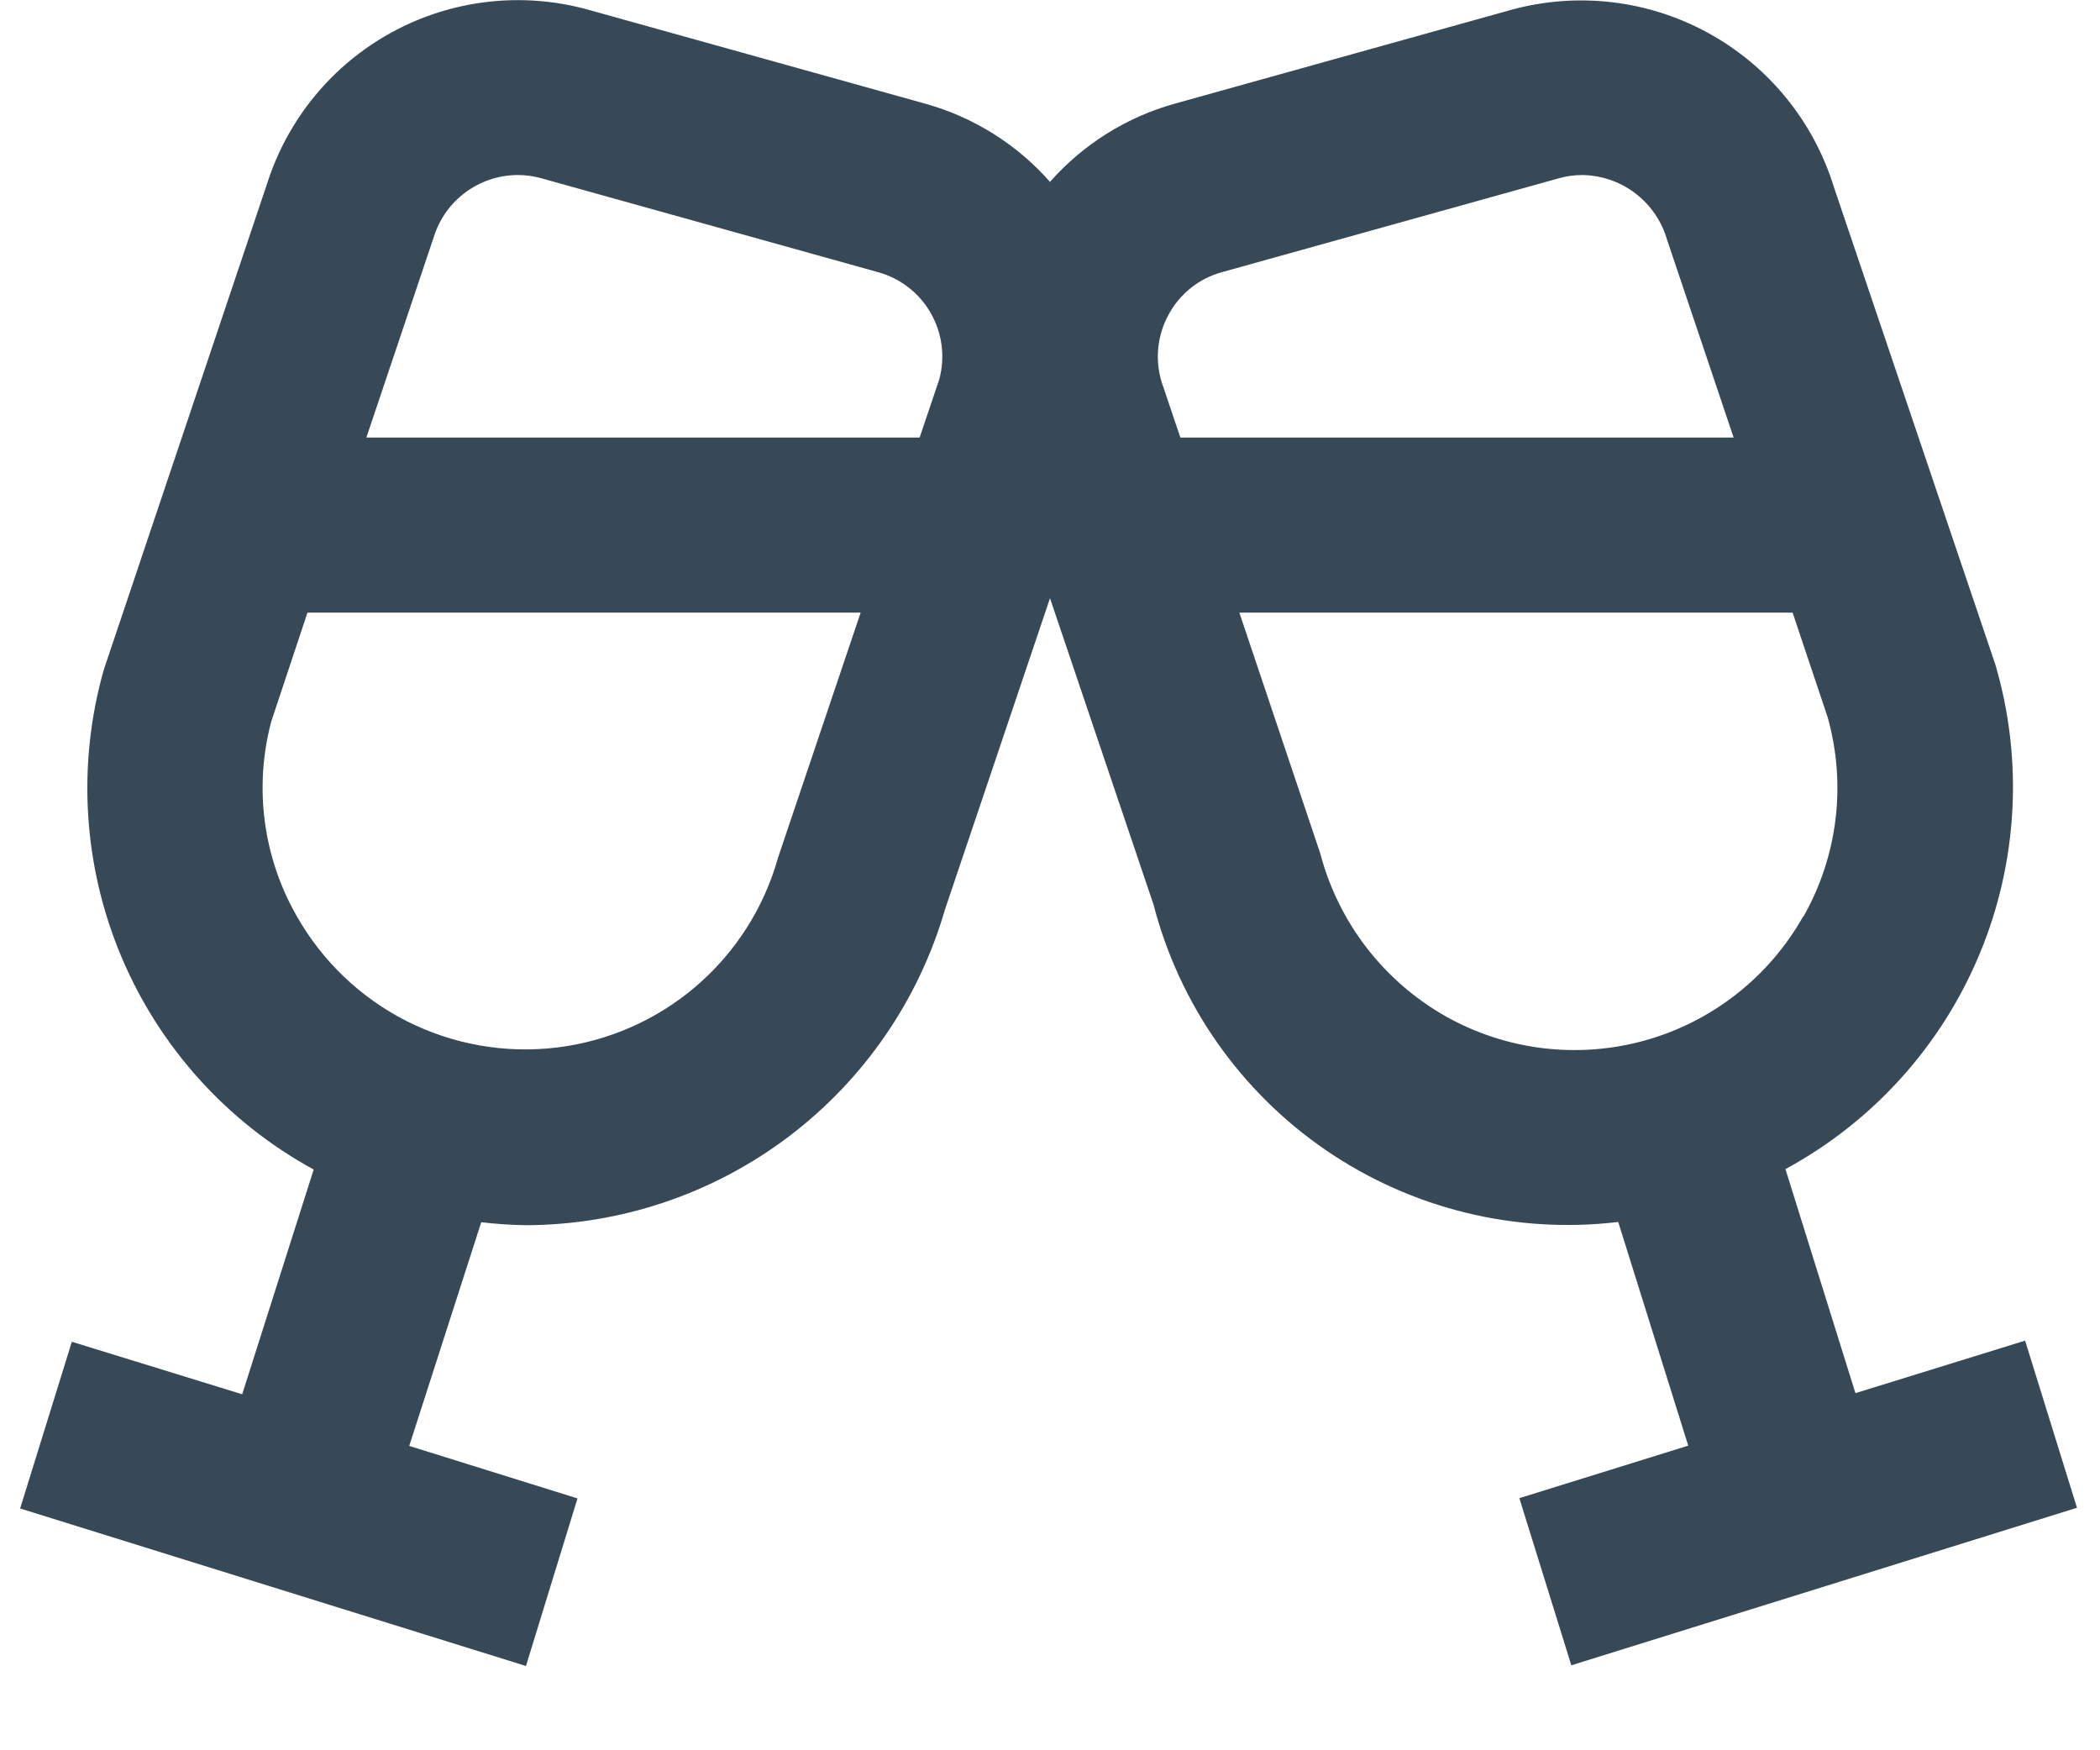 <svg width="48" height="40" viewBox="0 0 48 40" fill="none" xmlns="http://www.w3.org/2000/svg" xmlns:xlink="http://www.w3.org/1999/xlink">
<path d="M13.2,34.244L9.354,33.044L11,27.932C11.339,27.972 11.679,27.995 12.02,28C14.182,27.994 16.285,27.288 18.012,25.987C19.739,24.686 20.998,22.86 21.6,20.784L24,13.672L26.366,20.672C26.959,22.961 28.362,24.958 30.316,26.292C32.269,27.626 34.639,28.206 36.988,27.926L38.588,33.038L34.728,34.238L35.916,38.058L47.474,34.458L46.288,30.638L42.41,31.838L40.81,26.718C42.808,25.636 44.374,23.901 45.247,21.804C46.121,19.707 46.249,17.374 45.61,15.194L41.914,4.264C41.45,2.769 40.424,1.512 39.053,0.758C37.681,0.003 36.071,-0.189 34.56,0.22L26.856,2.368C25.751,2.675 24.759,3.296 24,4.156C23.241,3.296 22.249,2.675 21.144,2.368L13.438,0.22C11.938,-0.194 10.336,-0.011 8.969,0.731C7.601,1.473 6.575,2.717 6.104,4.2L2.37,15.314C1.759,17.478 1.9,19.787 2.773,21.861C3.645,23.934 5.195,25.65 7.17,26.728L5.536,31.864L1.642,30.664L0.46,34.474L12.022,38.074L13.2,34.244ZM41.214,20.946C40.827,21.632 40.308,22.235 39.688,22.721C39.068,23.207 38.358,23.566 37.599,23.778C36.84,23.989 36.047,24.049 35.264,23.954C34.482,23.859 33.726,23.611 33.04,23.224C32.339,22.826 31.725,22.292 31.233,21.654C30.742,21.015 30.383,20.285 30.178,19.506L28.328,14L40.974,14L41.774,16.388C41.988,17.146 42.049,17.939 41.955,18.722C41.86,19.504 41.611,20.26 41.222,20.946L41.214,20.946ZM26.714,7.184C26.841,6.949 27.015,6.743 27.224,6.577C27.432,6.412 27.673,6.29 27.93,6.22L35.632,4.074C35.804,4.025 35.981,4.001 36.16,4C36.6,4.004 37.027,4.15 37.377,4.417C37.727,4.683 37.982,5.055 38.104,5.478L39.626,10L26.98,10L26.55,8.726C26.473,8.471 26.448,8.203 26.476,7.938C26.505,7.673 26.585,7.417 26.714,7.184L26.714,7.184ZM11.836,4C12.015,4 12.193,4.024 12.366,4.072L20.07,6.22C20.579,6.36 21.012,6.696 21.274,7.154C21.536,7.612 21.607,8.156 21.47,8.666L21.02,10L8.374,10L9.914,5.42C10.041,5.009 10.296,4.65 10.642,4.394C10.988,4.139 11.406,4 11.836,4L11.836,4ZM6.2,16.49L7.028,14L19.672,14L17.784,19.6C17.465,20.741 16.814,21.763 15.915,22.535C15.015,23.307 13.907,23.796 12.73,23.939C11.554,24.082 10.361,23.873 9.302,23.339C8.244,22.805 7.368,21.969 6.784,20.938C6.011,19.59 5.801,17.991 6.2,16.49L6.2,16.49Z" fill="#374957"/>
</svg>
